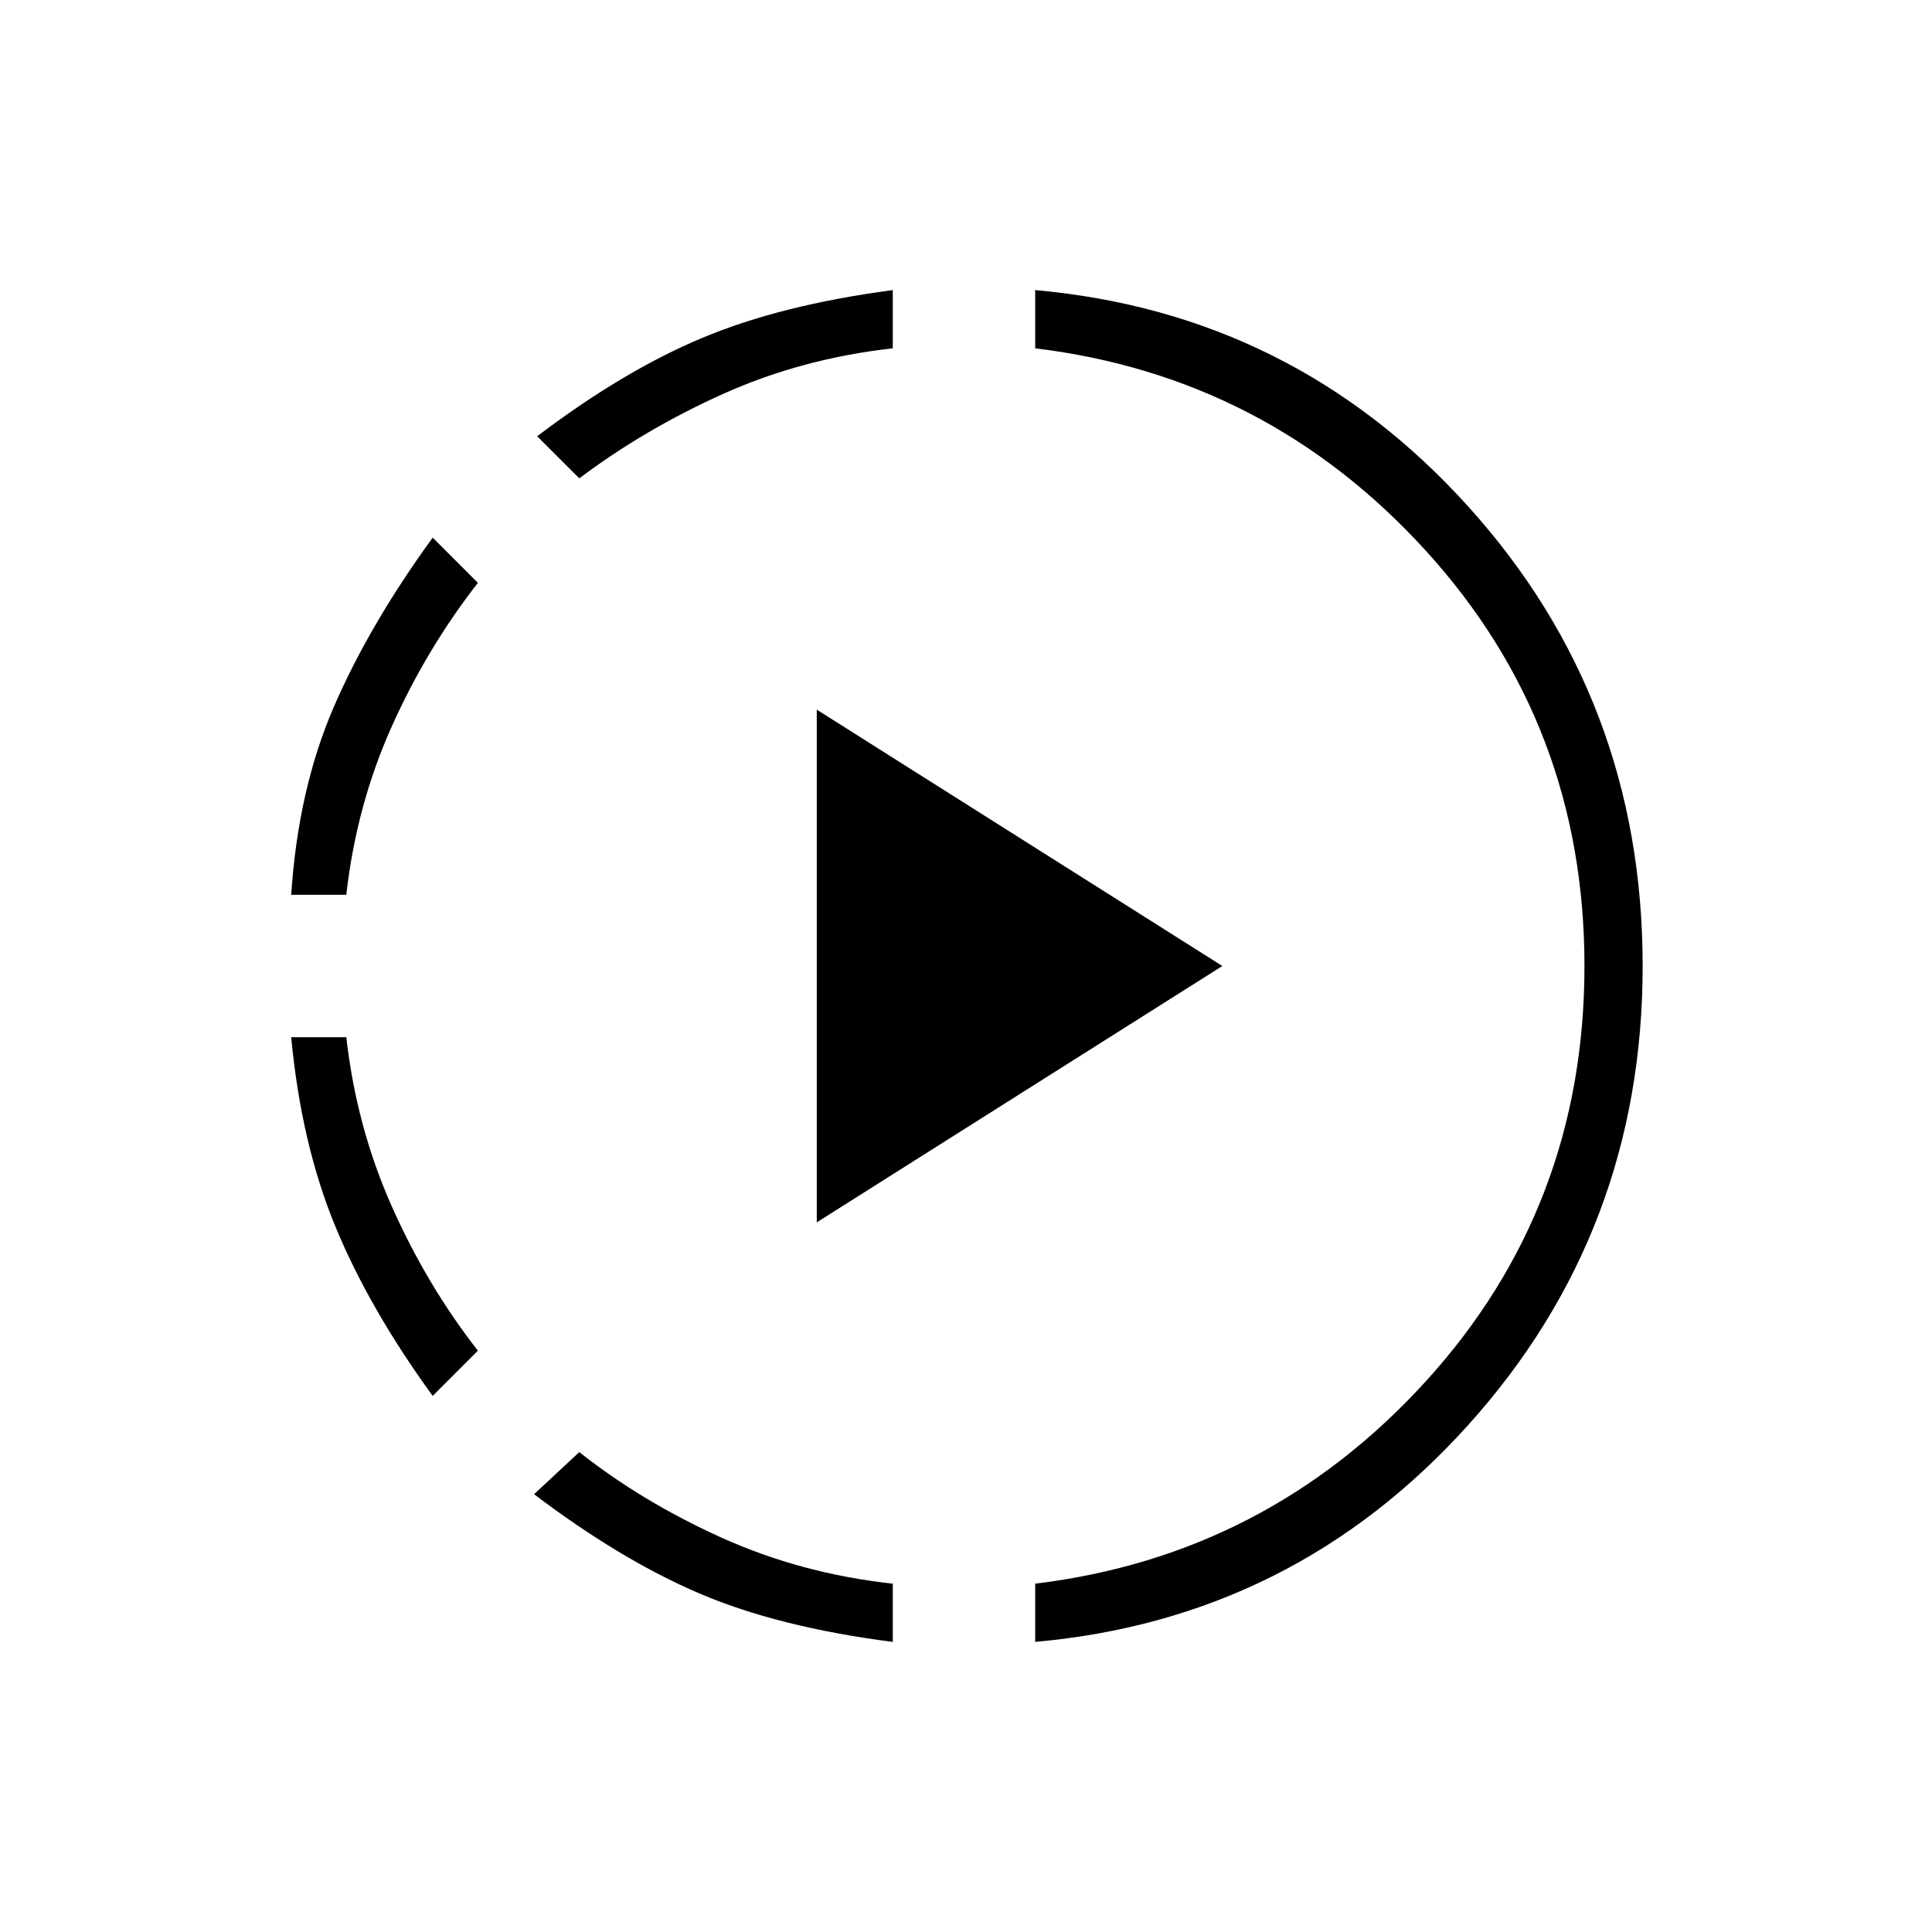 <svg xmlns="http://www.w3.org/2000/svg" height="20" viewBox="0 -960 960 960" width="20"><path d="M215-266.38q-31.54-43.39-48.42-84.33-16.89-40.94-21.89-93.91h27.39q5 44.39 22.5 83.83t42.88 71.94L215-266.38Zm-70.31-249q3.46-52.35 21.12-93.22 17.65-40.86 49.19-84.25l22.46 22.47q-25.38 32.5-42.88 71.55-17.5 39.06-22.5 83.45h-27.39Zm298.93 371.23q-56.97-7.31-96.24-24.14-39.26-16.83-82-49.25l22.47-20.92q31.07 24.61 70.65 42.5 39.58 17.88 85.12 22.88v28.93ZM287.85-722.31l-20.93-20.92q42.73-32.42 82-48.87 39.27-16.44 94.7-23.75v28.93q-44.89 5-83.97 22.5-39.07 17.5-71.8 42.11Zm118 369.69v-254.76L607.38-480 405.85-352.62Zm108.53 208.47v-28.93q115.27-14 194.1-100.57 78.83-86.58 78.83-206.35t-78.83-206.35q-78.83-86.57-194.1-100.57v-28.93q128.39 11.47 215.12 107.47 86.73 96 86.73 228.38 0 131.88-86.73 228.13T514.38-144.15Z"/></svg>